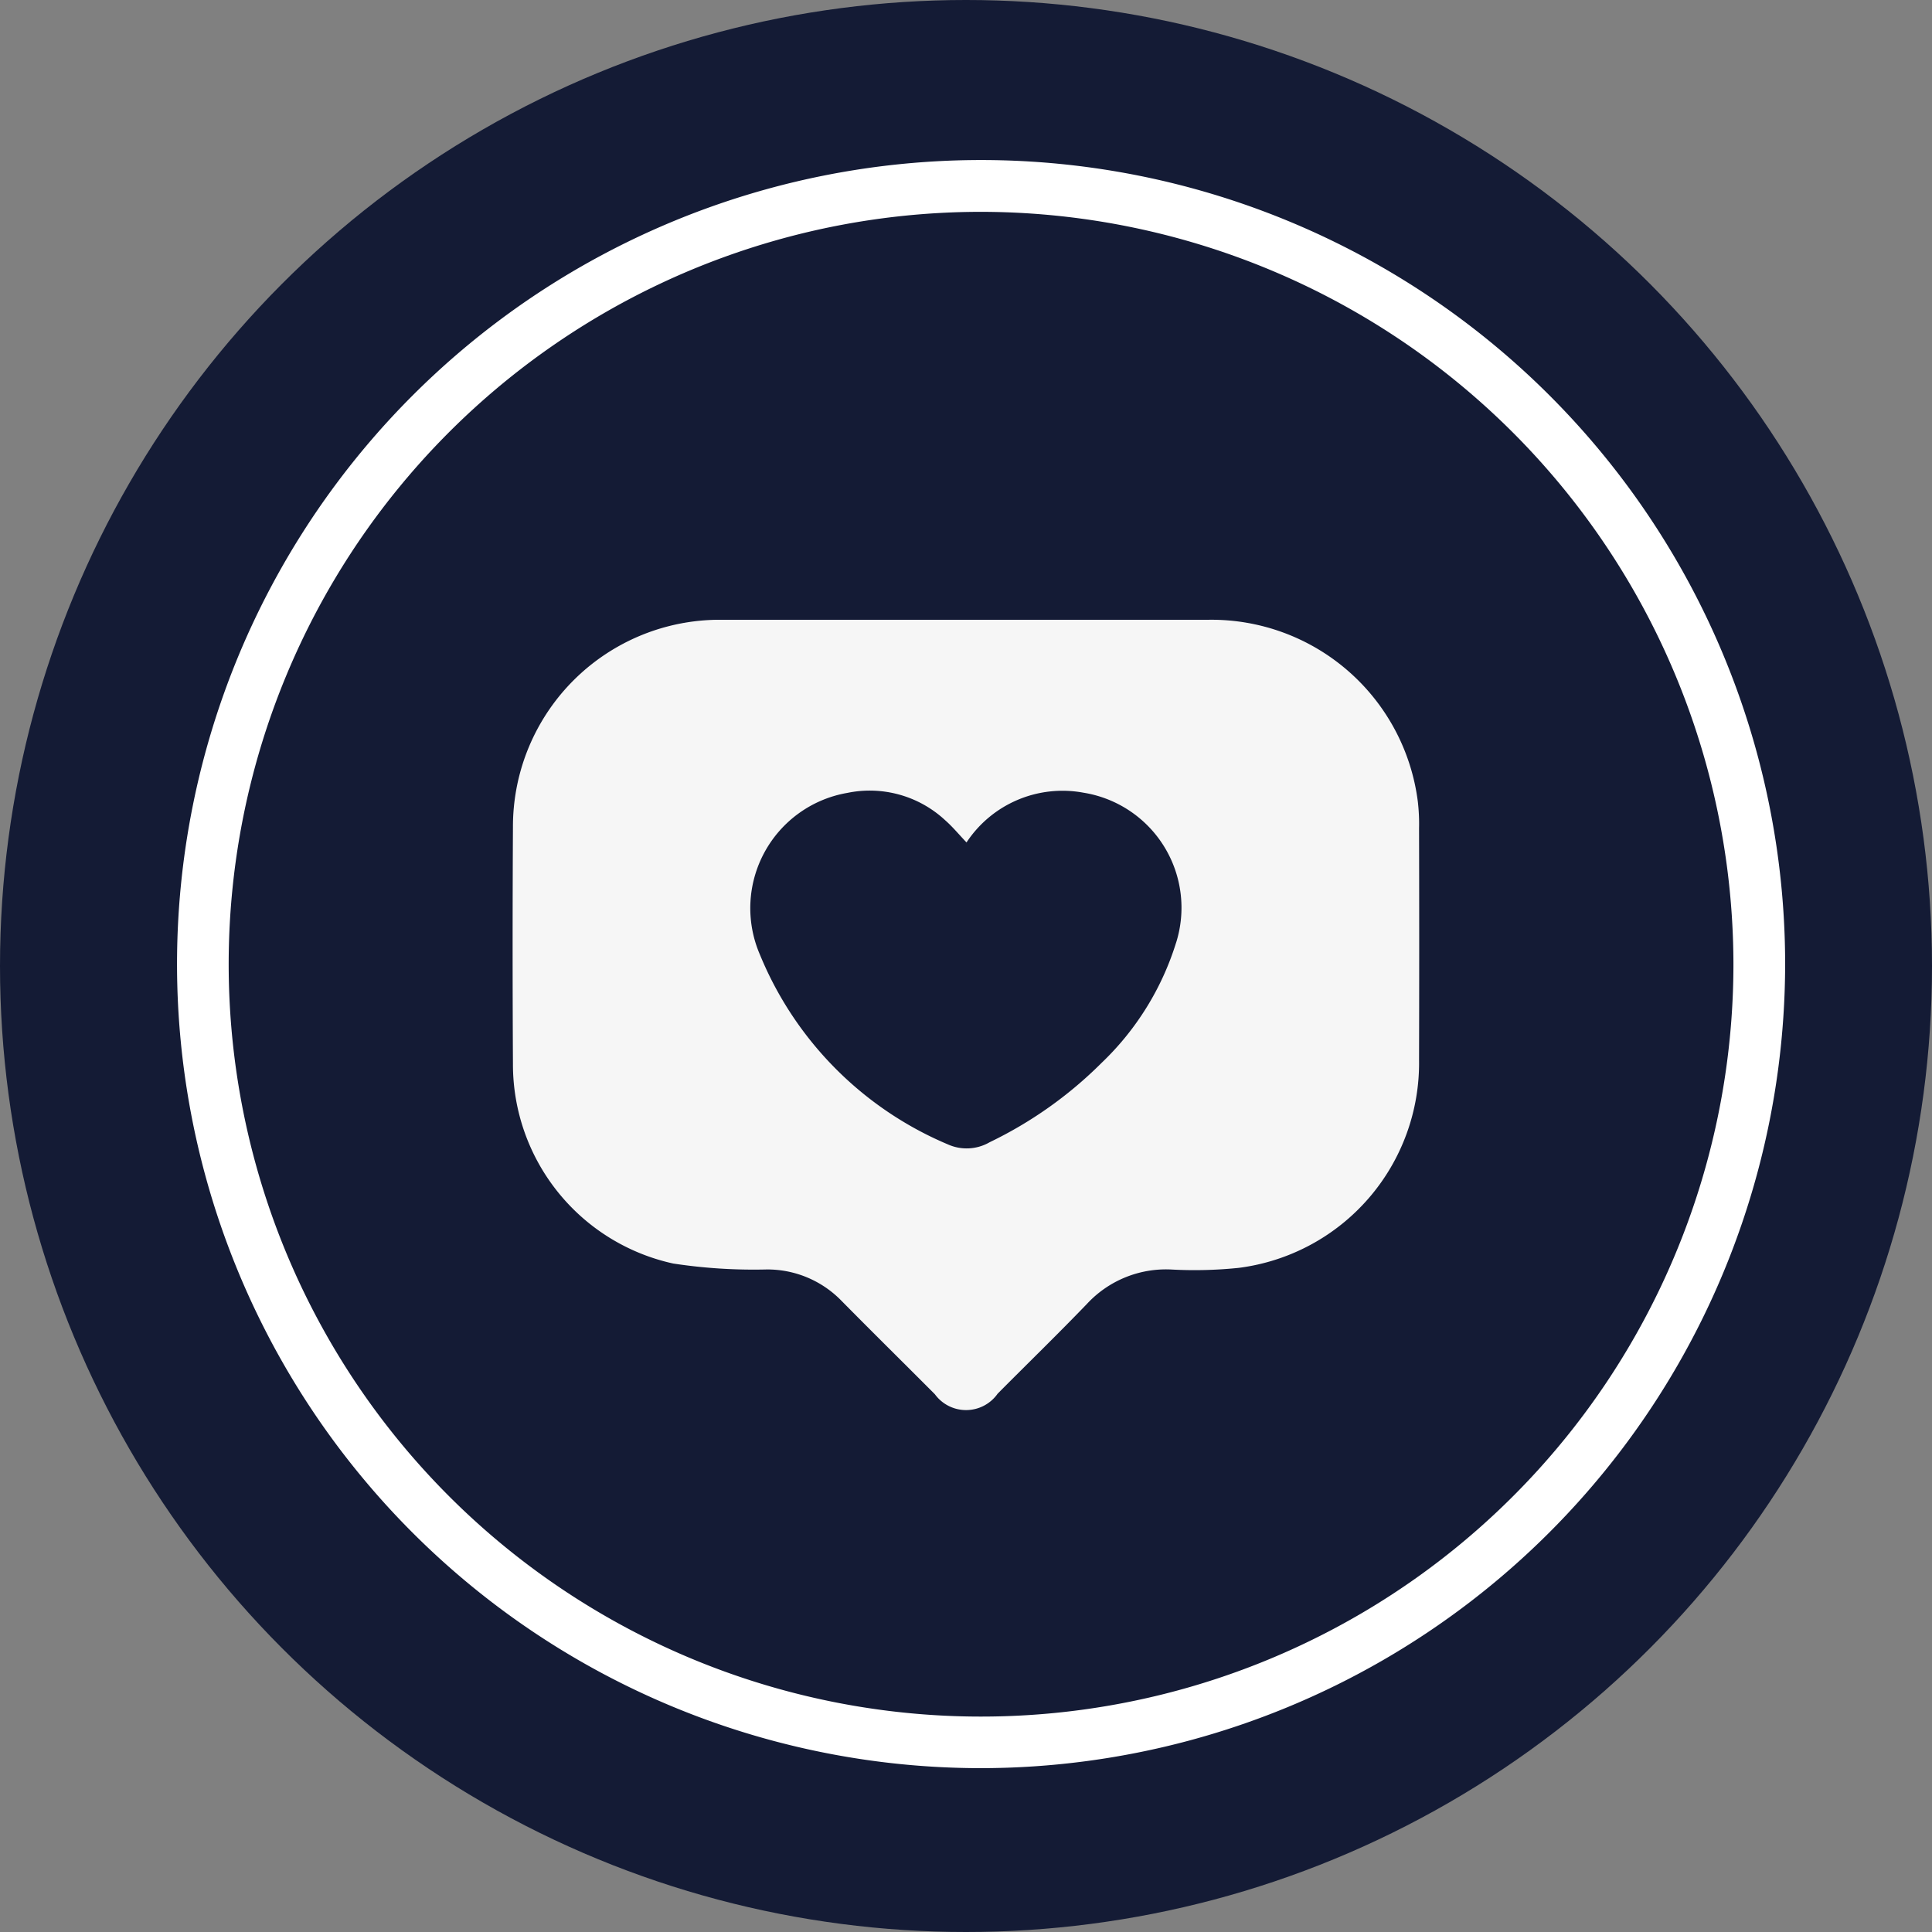 <svg id="Group_122" data-name="Group 122" xmlns="http://www.w3.org/2000/svg" width="68" height="68" viewBox="0 0 68 68">
  <rect x="0" y="0" width="68" height="68" fill="#808080" stroke="none"/>
  <circle id="Ellipse_6" data-name="Ellipse 6" cx="34" cy="34" r="34" fill="#141b35"/>
  <g id="Group_120" data-name="Group 120" transform="translate(6.234 5.64)">
    <path id="Path_244" data-name="Path 244" d="M617.676,2387.259a28.3,28.3,0,1,1,28.3-28.3A28.329,28.329,0,0,1,617.676,2387.259Zm0-54.777a26.481,26.481,0,1,0,26.48,26.481A26.511,26.511,0,0,0,617.676,2332.482Z" transform="translate(-589.379 -2330.666)" fill="#fff"/>
  </g>
  <g id="Group_121" data-name="Group 121" transform="translate(18.044 21.814)">
    <path id="Path_245" data-name="Path 245" d="M631.935,2355.307h-8.508q-4.316,0-8.632,0a7.28,7.28,0,0,0-7.341,7.292q-.023,4.171,0,8.343a7.177,7.177,0,0,0,5.641,7.023,18.78,18.78,0,0,0,3.281.209,3.635,3.635,0,0,1,2.6,1.061c1.1,1.115,2.22,2.219,3.328,3.33a1.359,1.359,0,0,0,2.209-.018c1.047-1.055,2.114-2.091,3.145-3.162a3.792,3.792,0,0,1,2.955-1.21,15.082,15.082,0,0,0,2.392-.058,7.267,7.267,0,0,0,6.341-7.325q.011-4.068,0-8.136a6.806,6.806,0,0,0-.043-.948A7.322,7.322,0,0,0,631.935,2355.307Zm-1.144,11.376a9.9,9.9,0,0,1-2.617,4.218,14.435,14.435,0,0,1-3.942,2.795,1.614,1.614,0,0,1-1.474.074,12.325,12.325,0,0,1-6.616-6.688,4.117,4.117,0,0,1,3.083-5.682,3.9,3.9,0,0,1,3.443.964c.257.225.477.493.75.78a4.048,4.048,0,0,1,4.121-1.75A4.1,4.1,0,0,1,630.792,2366.683Z" transform="translate(-607.444 -2355.307)" fill="#f6f6f6"/>
  </g>
</svg>
